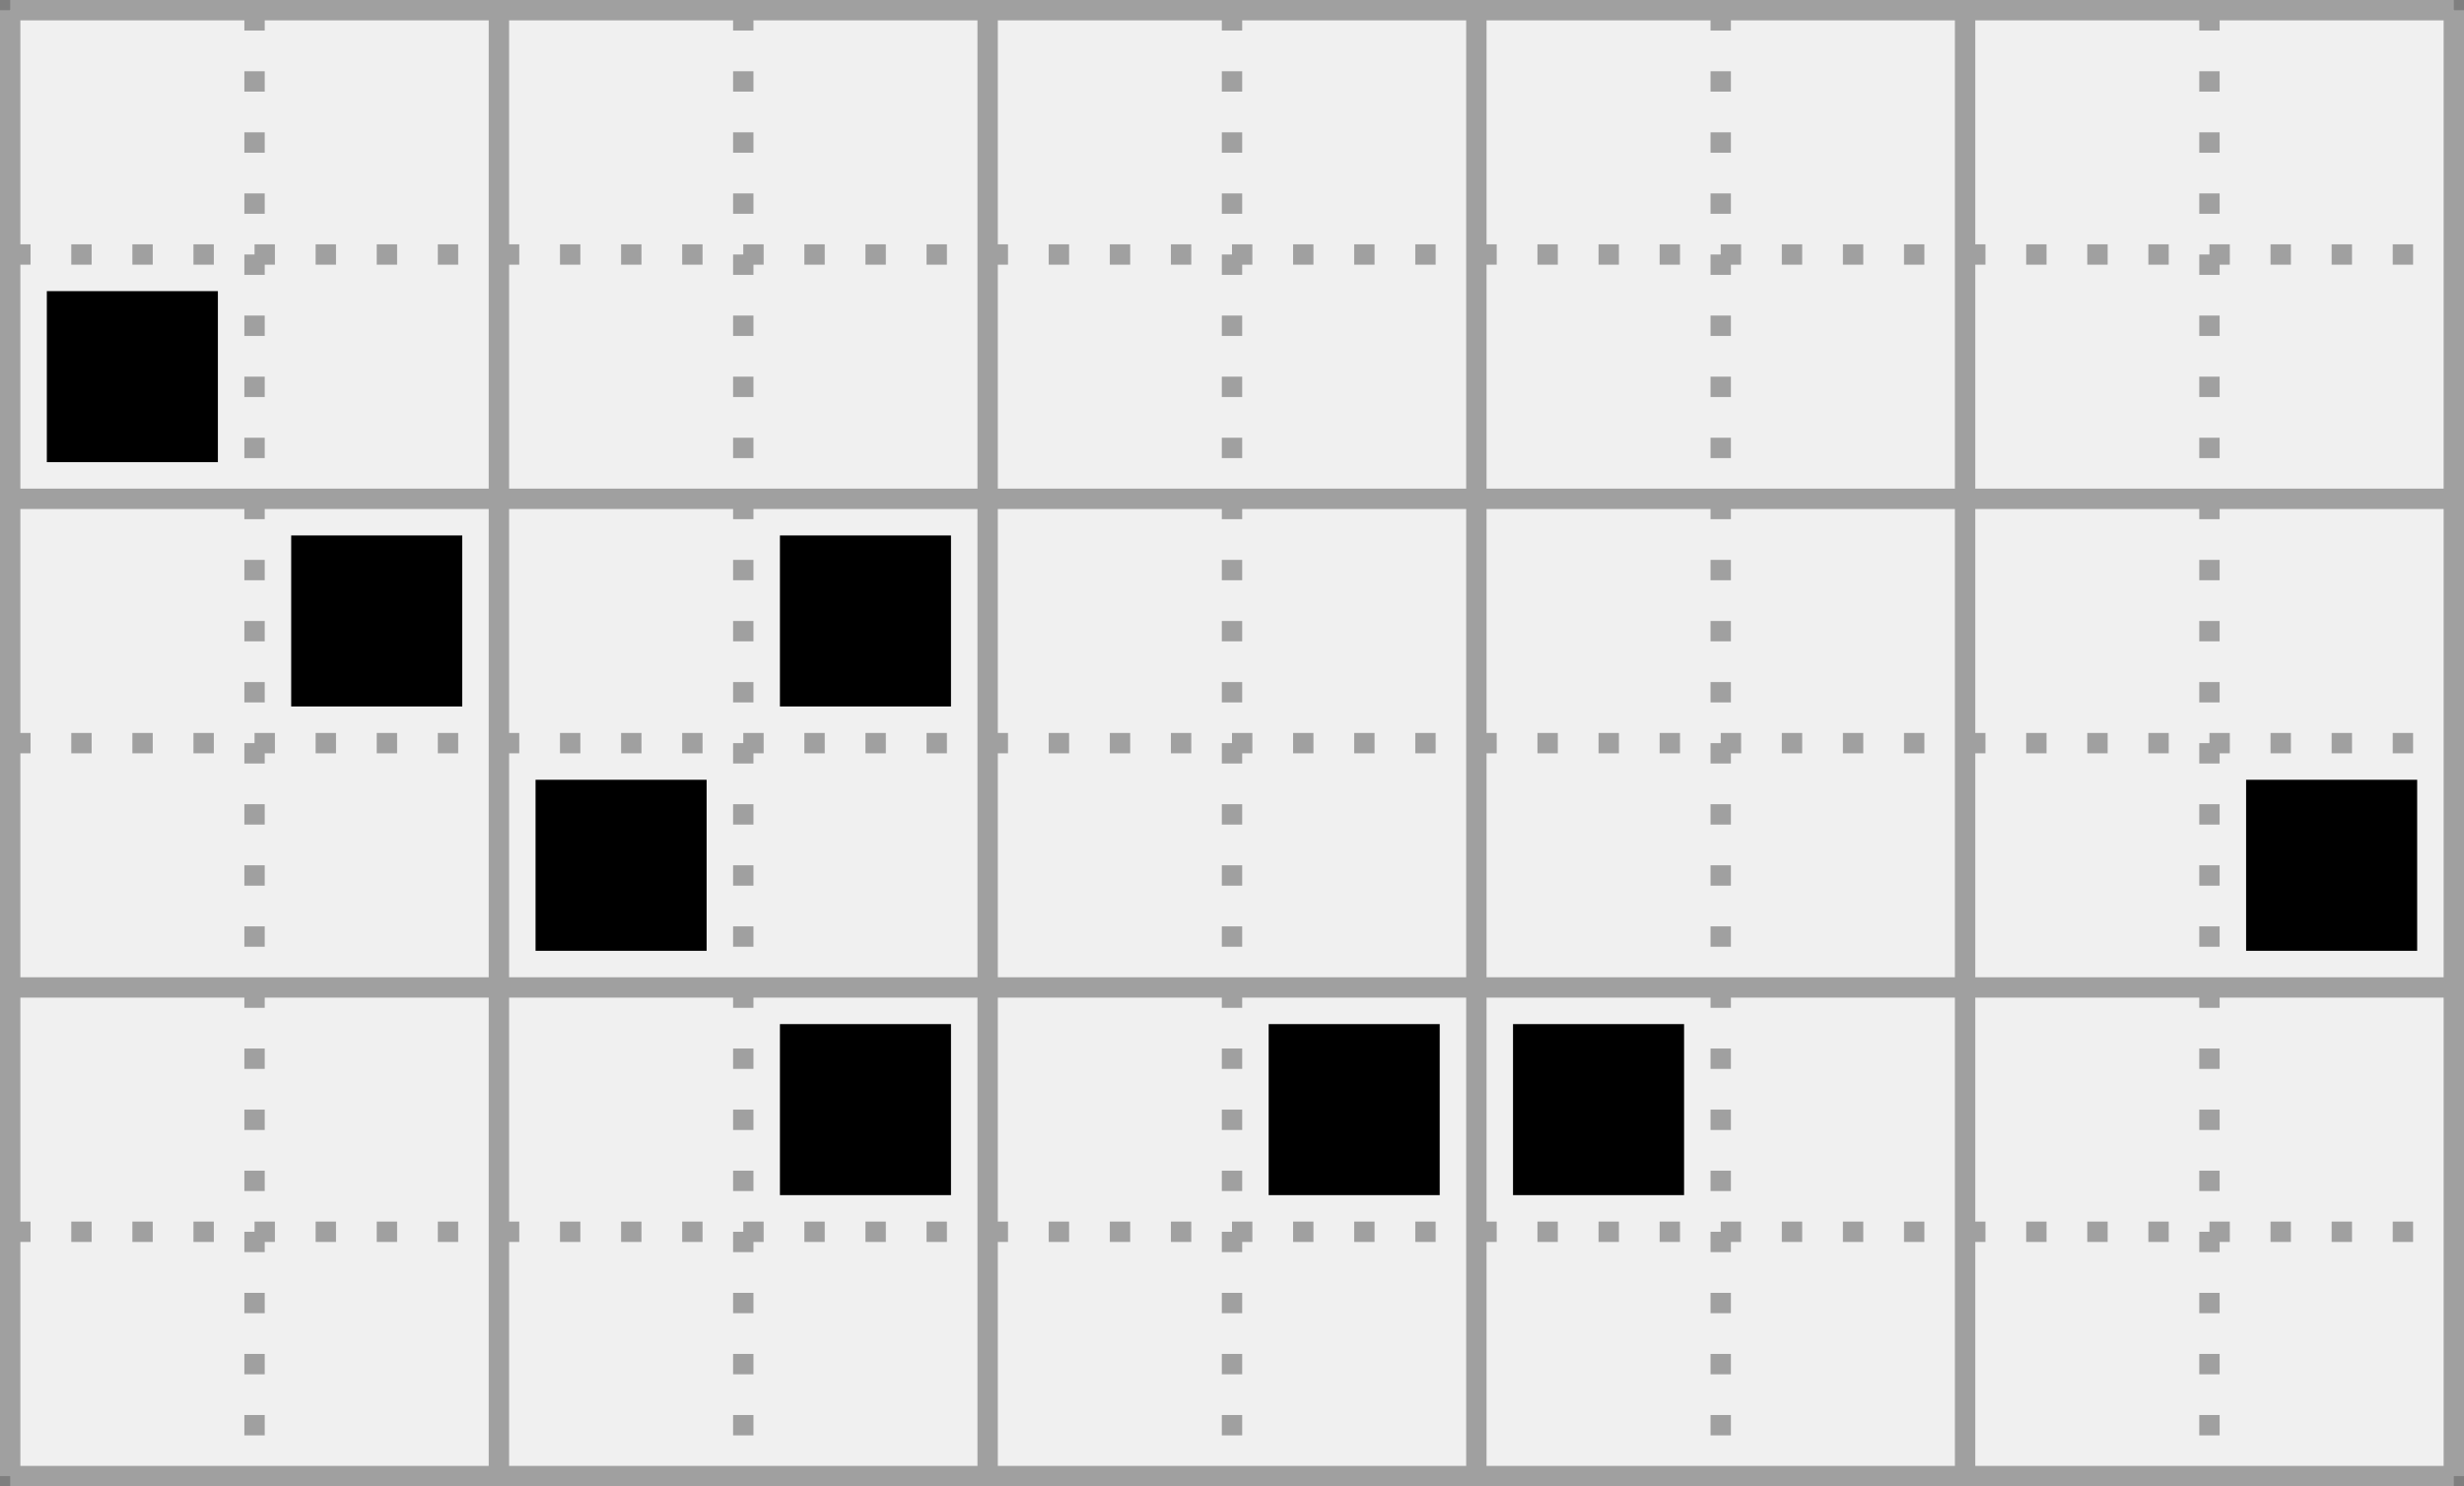 <?xml version='1.0' encoding='utf-8'?>
<svg height="73px" viewBox="0 0 121 73" width="121px" xmlns="http://www.w3.org/2000/svg" xmlns:xlink="http://www.w3.org/1999/xlink"><rect x="0" y="0" width="121" height="73" fill="#333333" stroke="none"/><defs><rect height="8.4" id="cell_image" style="fill:black;stroke:none" width="8.4" x="1.8" y="1.8" /></defs><rect height="100%" style="stroke:rgb(127,127,127);fill:rgb(240,240,240)" width="100%" x="0" y="0" /><g transform="translate(.5,.5)"><g id="grids"><g style="stroke:rgb(160,160,160);stroke-width:1"><line x1="0" x2="120" y1="0" y2="0" /><line x1="0" x2="120" y1="24" y2="24" /><line x1="0" x2="120" y1="48" y2="48" /><line x1="0" x2="120" y1="72" y2="72" /><line x1="0" x2="0" y1="0" y2="72" /><line x1="24" x2="24" y1="0" y2="72" /><line x1="48" x2="48" y1="0" y2="72" /><line x1="72" x2="72" y1="0" y2="72" /><line x1="96" x2="96" y1="0" y2="72" /><line x1="120" x2="120" y1="0" y2="72" /></g><g style="stroke:rgb(160,160,160);stroke-width:1;stroke-dasharray:1,2"><line x1="0" x2="120" y1="12" y2="12" /><line x1="0" x2="120" y1="36" y2="36" /><line x1="0" x2="120" y1="60" y2="60" /><line x1="12" x2="12" y1="0" y2="72" /><line x1="36" x2="36" y1="0" y2="72" /><line x1="60" x2="60" y1="0" y2="72" /><line x1="84" x2="84" y1="0" y2="72" /><line x1="108" x2="108" y1="0" y2="72" /></g></g><g><use transform="translate(0 12)" xlink:href="#cell_image" /><use transform="translate(12 24)" xlink:href="#cell_image" /><use transform="translate(36 24)" xlink:href="#cell_image" /><use transform="translate(24 36)" xlink:href="#cell_image" /><use transform="translate(108 36)" xlink:href="#cell_image" /><use transform="translate(36 48)" xlink:href="#cell_image" /><use transform="translate(60 48)" xlink:href="#cell_image" /><use transform="translate(72 48)" xlink:href="#cell_image" /></g></g></svg>